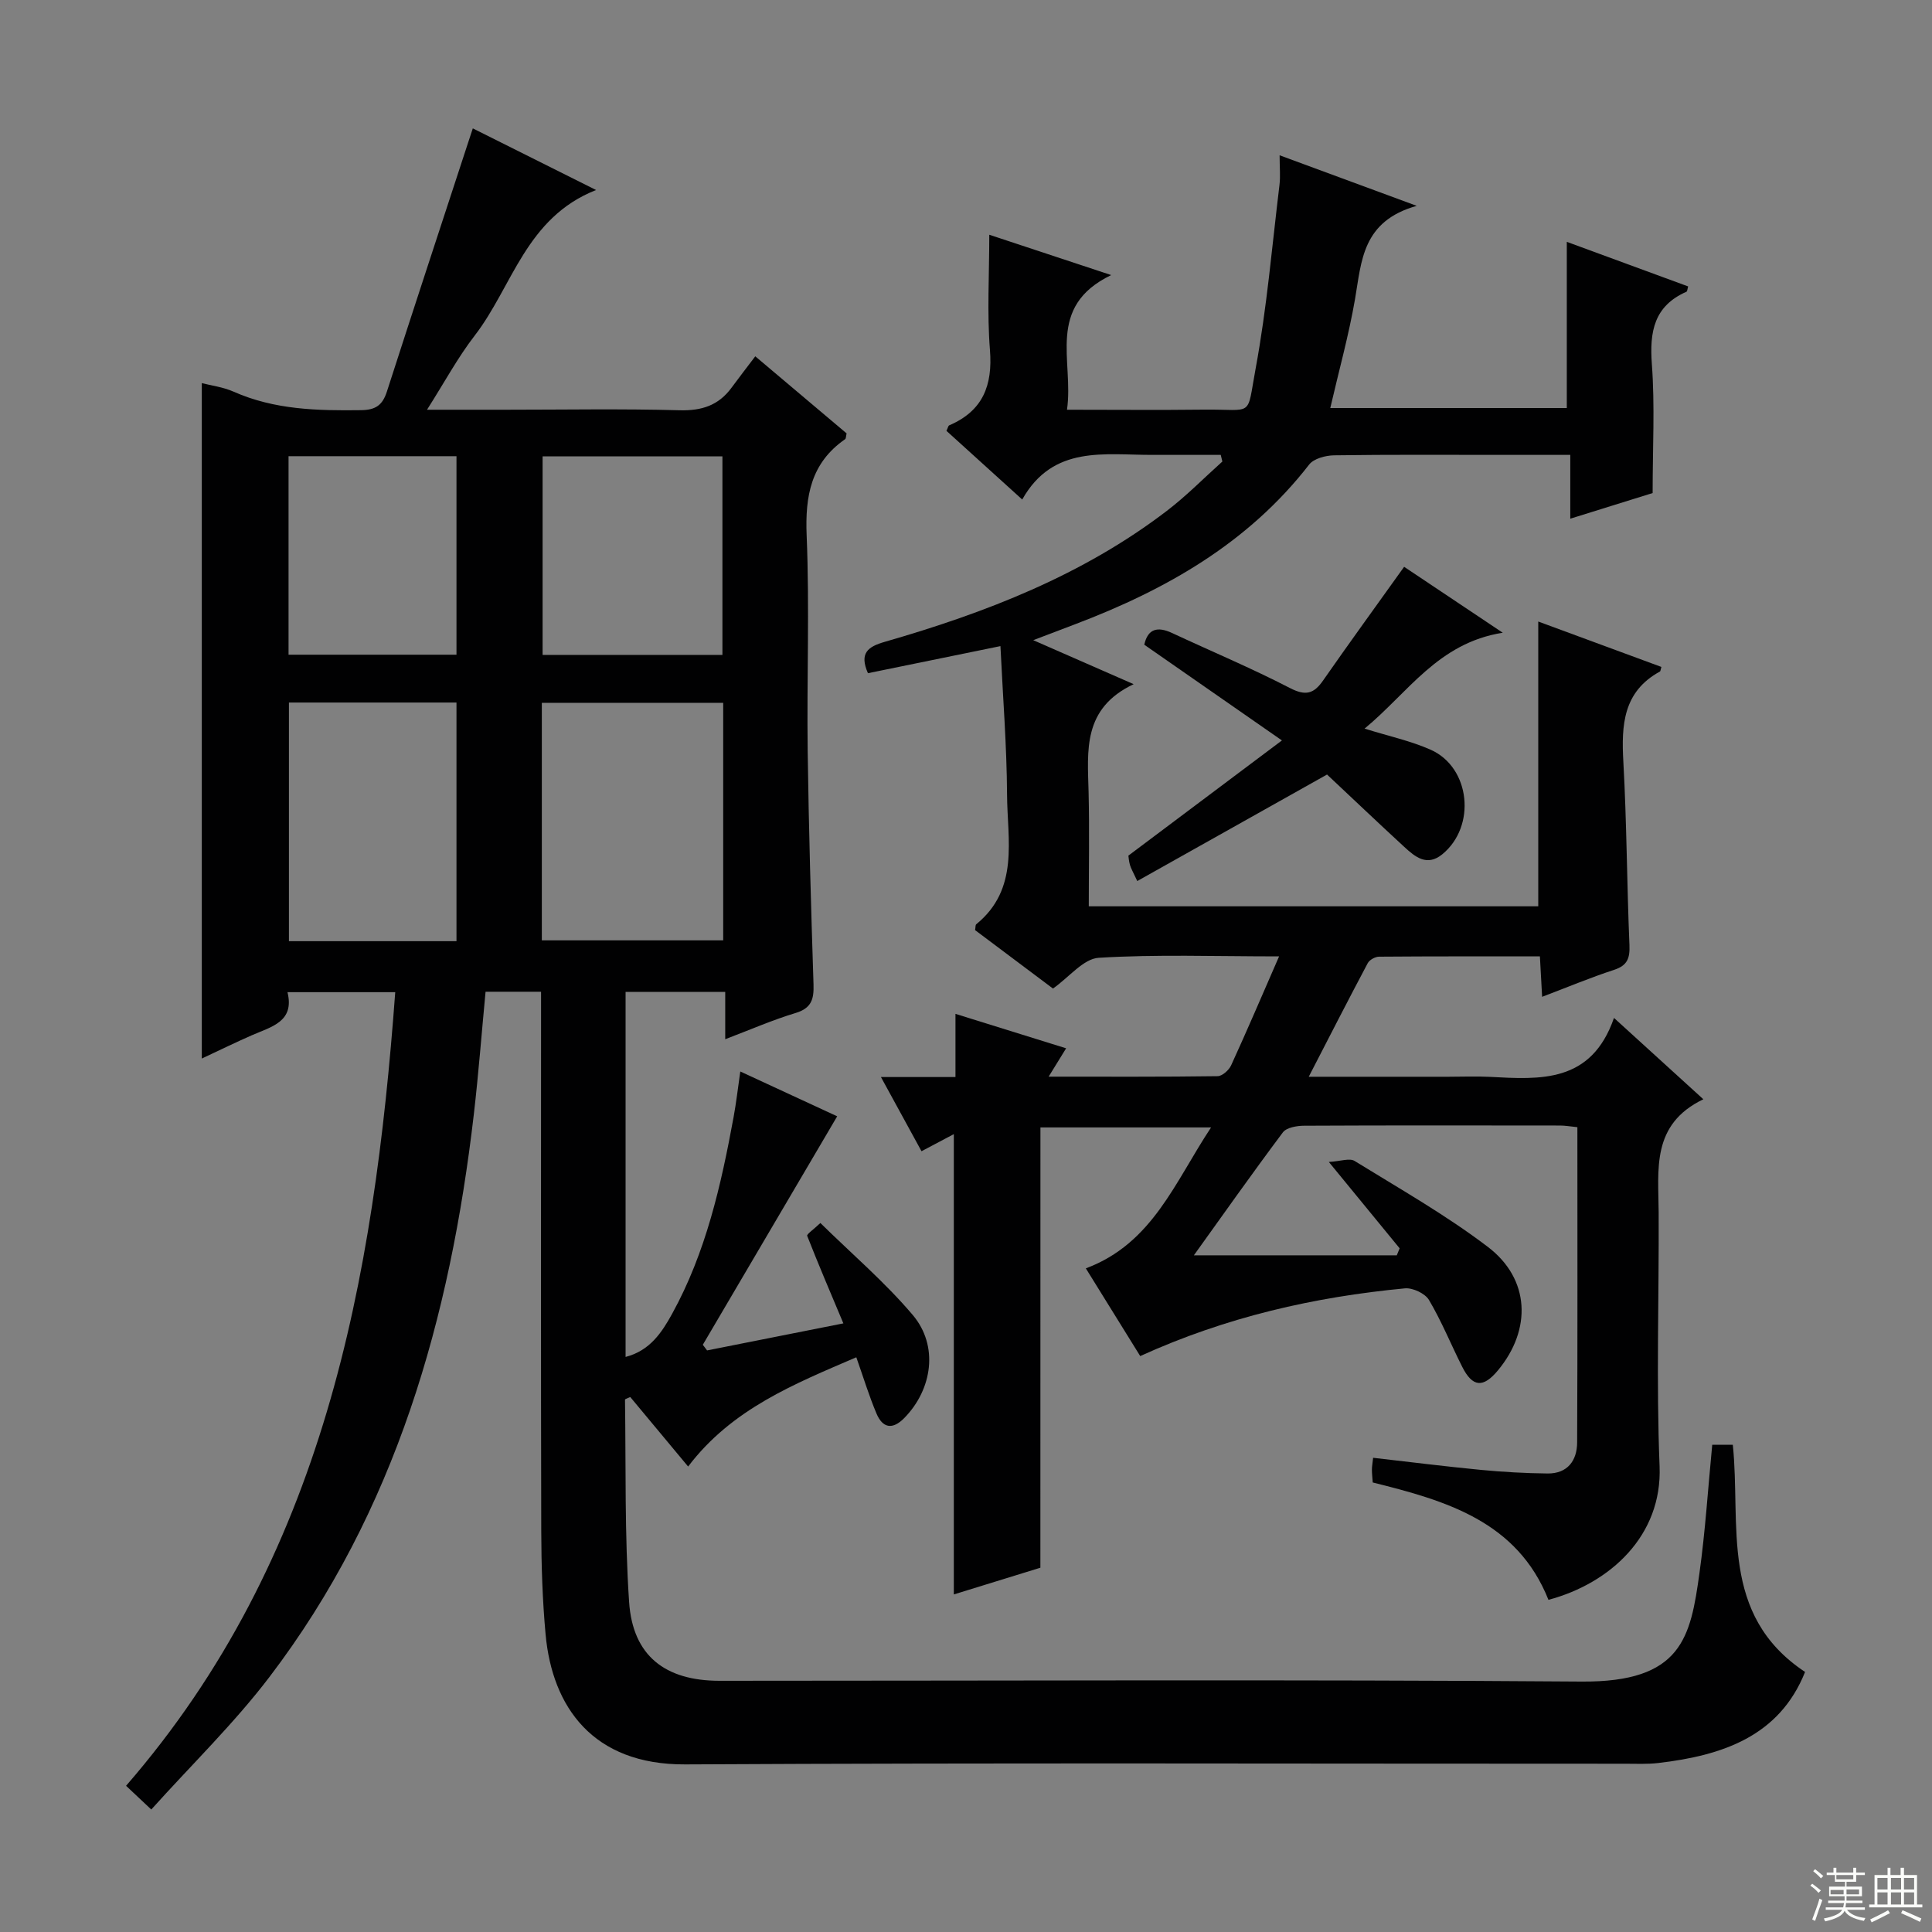 <svg enable-background="new 0 0 400 400" viewBox="0 0 400 400" xmlns="http://www.w3.org/2000/svg"><rect x="0" y="0" width="400" height="400" fill="#808080" stroke="none"/><g fill="#010102"><path d="m41.78 219.16c0-46.89 0-93.28 0-139.84 1.9.5 4.39.8 6.58 1.77 8.47 3.76 17.37 3.95 26.4 3.83 3.04-.04 4.44-1.06 5.34-3.84 5.54-17.21 11.2-34.38 16.82-51.56.25-.76.5-1.51.97-2.94 8.38 4.19 16.45 8.23 25.52 12.76-14.56 5.74-17.29 19.98-25.13 30.14-3.5 4.53-6.24 9.64-9.87 15.35h16.27c12 0 24.01-.22 36 .11 4.6.13 8.08-1 10.77-4.66 1.58-2.14 3.21-4.25 4.92-6.51 7.13 6.02 13.06 11.03 18.91 15.96-.15.61-.11 1.06-.31 1.2-7.08 4.92-8.3 11.76-7.96 19.97.61 14.81.02 29.66.21 44.49.22 16.14.69 32.29 1.21 48.42.1 3.04-.41 4.93-3.71 5.92-4.74 1.43-9.31 3.43-14.57 5.43 0-3.45 0-6.49 0-9.8-7.12 0-13.7 0-20.63 0v75.58c5.05-1.31 7.5-5.06 9.64-8.94 6.99-12.69 10.13-26.62 12.72-40.7.54-2.94.88-5.91 1.39-9.46 6.91 3.2 13.63 6.3 20.06 9.28-9.36 15.91-18.59 31.61-27.82 47.3.29.39.58.78.88 1.17 9.4-1.87 18.8-3.73 28.22-5.6-2.64-6.29-5.16-12.17-7.49-18.12-.13-.34 1.29-1.29 2.73-2.66 6.53 6.42 13.38 12.26 19.12 19.04 5.39 6.36 4.09 15.38-1.74 21.33-2.46 2.51-4.5 2.09-5.77-.94-1.54-3.65-2.7-7.47-4.17-11.63-12.8 5.51-25.77 10.68-34.82 22.62-4.04-4.85-8.03-9.65-11.98-14.39-.56.27-1.09.41-1.09.54.2 13.97-.09 27.98.85 41.9.75 11.13 7.46 16.31 18.71 16.31 59.5 0 119-.29 178.49.16 20.82.16 22.56-9.16 24.41-22.5 1.21-8.69 1.76-17.47 2.64-26.52h4.26c1.72 16.56-2.88 35.19 14.96 47.03-5.32 13.32-17.1 17.3-30.37 18.85-2.31.27-4.66.15-6.99.15-64.83.01-129.66-.21-194.49.14-19.18.1-27.54-11.95-28.91-26.91-.65-7.11-.88-14.28-.9-21.42-.09-35.33-.04-70.66-.04-106 0-1.79 0-3.58 0-5.64-4.05 0-7.63 0-11.49 0-.81 8.52-1.45 16.93-2.42 25.3-4.9 42.2-16.14 82.2-42.33 116.58-7.32 9.61-16.09 18.12-24.46 27.43-2.01-1.89-3.27-3.08-5.22-4.91 40.9-47.11 51.32-104.48 55.73-164.31-7.45 0-14.54 0-22.31 0 1.51 6.11-3.31 7.14-7.38 8.92-3.47 1.52-6.87 3.19-10.36 4.82zm70.4-24.47h37.55c0-16.53 0-32.76 0-49.18-12.64 0-25 0-37.55 0zm-17.67.17c0-16.73 0-32.94 0-49.41-11.7 0-23.08 0-34.69 0v49.41zm55.06-59.27c0-14.11 0-27.64 0-41.1-12.67 0-24.91 0-37.23 0v41.1zm-55.06-.04c0-14.03 0-27.43 0-41.1-11.69 0-23.07 0-34.77 0v41.1z"/><path d="m215.4 324.58c-6.28 1.94-12.09 3.73-17.92 5.53 0-31.87 0-63.42 0-95.3-2.05 1.09-4.06 2.15-6.69 3.54-2.68-4.9-5.32-9.74-8.4-15.36h15.43c0-4.44 0-8.38 0-13.08 7.89 2.46 15.22 4.74 22.91 7.13-1.22 1.97-2.2 3.56-3.62 5.87 12.14 0 23.56.06 34.98-.1.97-.01 2.35-1.25 2.81-2.26 3.29-7.18 6.39-14.45 9.92-22.54-13.41 0-25.41-.44-37.34.29-3.15.19-6.09 3.98-9.47 6.37-5.12-3.84-10.67-8-16.13-12.1.11-.59.05-1.06.24-1.21 8.97-7.31 6.43-17.47 6.38-26.83-.06-10.08-.86-20.15-1.37-30.76-9.68 1.98-18.56 3.8-27.43 5.61-1.83-4.16-.01-5.49 3.46-6.49 20.87-6.01 40.98-13.78 58.43-27.13 4.06-3.1 7.67-6.79 11.49-10.21-.11-.46-.22-.92-.34-1.37-2.18 0-4.35 0-6.53 0-2.5 0-5-.01-7.5 0-10 .04-20.67-2.12-27.07 9.24-5.72-5.19-10.74-9.73-15.69-14.22.3-.61.37-1.05.58-1.14 6.94-2.98 9.01-8.22 8.43-15.58-.62-7.73-.14-15.55-.14-23.88 7.73 2.56 15.75 5.21 25.24 8.35-13.61 6.58-7.69 17.75-9.15 27.88 9.8 0 19.07.09 28.34-.02 10.5-.12 8.8 1.82 10.72-8.53 2.32-12.53 3.39-25.3 4.93-37.98.22-1.77.03-3.59.03-6.15 9.31 3.43 17.94 6.62 28.39 10.47-11.3 3.17-11.42 11.42-12.77 19.27-1.29 7.48-3.34 14.83-5.13 22.59h48.97c0-11.36 0-22.71 0-34.41 8.38 3.08 16.75 6.15 25.12 9.23-.15.51-.16 1.02-.35 1.1-6.71 2.96-7.66 8.26-7.16 15 .64 8.58.16 17.25.16 26.68-4.76 1.48-10.55 3.29-17.05 5.31 0-4.52 0-8.54 0-13.21-5.21 0-9.82 0-14.43 0-11.5 0-23-.08-34.49.09-1.76.03-4.18.67-5.15 1.92-12.61 16.26-29.65 25.92-48.44 33.05-2.63 1-5.26 2-8.68 3.3 7.02 3.08 13.32 5.84 20.79 9.11-10.62 5.03-9.54 13.77-9.33 22.33.19 7.79.04 15.59.04 23.66h93.06c0-19.47 0-38.96 0-58.96 8.62 3.18 17.07 6.29 25.49 9.4-.18.63-.18.88-.28.94-7.66 4.18-8.02 11.1-7.59 18.74.7 12.62.73 25.28 1.26 37.92.11 2.72-.43 4.22-3.19 5.12-4.86 1.59-9.59 3.57-14.89 5.58-.16-2.91-.29-5.31-.46-8.37-11.11 0-22.21-.03-33.31.06-.8.01-1.98.66-2.34 1.35-4.03 7.58-7.93 15.22-12.21 23.51h28.94c2.83 0 5.67-.12 8.5.02 10.49.55 21.05 1.36 25.76-12.2 6.59 6 12.16 11.07 18.5 16.84-10.85 5.22-9.29 14.58-9.25 23.51.08 17.5-.51 35.02.19 52.49.57 14.34-10.22 24.23-23.01 27.64-6.48-16.29-21.26-20.54-36.38-24.3-.07-1.03-.17-1.85-.17-2.66 0-.63.12-1.27.25-2.45 7.55.86 14.9 1.79 22.27 2.5 4.59.44 9.22.7 13.84.75 4.12.04 6.11-2.64 6.13-6.42.1-21.64.05-43.28.05-65.28-1.43-.14-2.52-.34-3.61-.34-17.66-.02-35.33-.05-52.99.04-1.49.01-3.61.37-4.37 1.37-6.36 8.49-12.48 17.17-18.43 25.46h42.01c.2-.48.4-.97.59-1.45-4.58-5.58-9.15-11.17-14.66-17.88 2.42-.14 4.29-.85 5.33-.21 9.32 5.75 18.91 11.19 27.6 17.8 8.74 6.65 9.09 17.1 2.1 25.54-3.07 3.71-5.28 3.53-7.42-.73-2.32-4.6-4.26-9.41-6.88-13.83-.8-1.35-3.36-2.55-4.98-2.4-18.77 1.78-36.99 5.92-54.8 14.02-3.77-6.07-7.49-12.09-11.26-18.16 13.81-5.15 18.43-17.88 25.93-29.18-12.07 0-23.42 0-35.33 0-.01 30.22-.01 60.62-.01 91.16z"/><path d="m290.71 117.35c6.42 4.29 12.89 8.62 20.42 13.65-13.42 2.12-19.6 12.43-28.61 19.85 5.08 1.59 9.6 2.55 13.72 4.39 8.22 3.69 9.43 15.87 2.37 21.63-3.17 2.59-5.61.55-7.86-1.52-5.5-5.06-10.91-10.22-16-14.99-13.33 7.48-26.12 14.65-39.29 22.05-.89-1.92-1.3-2.59-1.51-3.31-.23-.78-.28-1.62-.33-1.95 10.25-7.69 20.31-15.23 31.79-23.85-10.41-7.24-19.43-13.51-28.5-19.82.73-3.31 2.74-3.83 5.76-2.42 8.13 3.79 16.42 7.27 24.38 11.38 3.27 1.69 4.96 1.23 6.91-1.59 5.4-7.76 10.95-15.38 16.75-23.5z"/></g><path d="m374.8 390.4.4-.4c.7.5 1.3 1 1.8 1.4l-.5.5c-.5-.6-1.1-1.1-1.7-1.5zm1 7.3-.6-.3c.5-1.4 1.1-2.8 1.5-4.3.2.1.4.2.6.3-.5 1.3-1 2.8-1.5 4.3zm-.4-10.3.4-.4c.4.3 1 .8 1.7 1.4l-.5.5c-.4-.5-1-1-1.6-1.5zm2.5.3h1.7v-1h.6v1h3.5v-1h.6v1h1.8v.5h-1.8v1.4h-2v1h3.2v2h-3.2v.9h3.3v.5h-3.4c0 .3-.1.6-.1.9h4v.5h-3.7c.7.9 1.9 1.5 3.8 1.7-.1.2-.2.4-.3.6-2.1-.4-3.5-1.1-4-2.1-.4 1-1.8 1.7-4 2.2-.1-.2-.2-.4-.3-.6 2.1-.4 3.4-1 3.8-1.8h-3.4v-.5h3.6c.1-.3.1-.6.2-.9h-3.3v-.5h3.4c0-.3 0-.6 0-.9h-3.2v-2h3.3v-1h-2.1v-1.4h-1.7v-.5zm1.1 3.5v1h2.7c0-.3 0-.4 0-.4 0-.1 0-.2 0-.2 0-.1 0-.2 0-.3h-2.7zm1.2-3v.9h3.5v-.9zm4.7 3h-2.6v.6.4h2.6z" fill="#fbfcfa"/><path d="m393.6 386.7h.6v1.5h2.7v6.1h1.1v.6h-11v-.6h1.1v-6.1h2.7v-1.5h.6v1.5h2.1v-1.5zm-2.7 8.8.4.6c-1.2.6-2.5 1.3-3.8 1.9-.1-.2-.2-.4-.3-.6 1.2-.6 2.5-1.2 3.7-1.9zm-2.2-6.7v2.4h2.1v-2.4zm0 3v2.5h2.1v-2.5zm2.8-3v2.4h2.1v-2.4zm0 3v2.5h2.1v-2.5zm6 6.1c-1.4-.7-2.7-1.3-3.9-1.8l.3-.6c1.5.6 2.7 1.2 3.9 1.7zm-1.2-9.1h-2.1v2.4h2.1zm-2.1 3v2.5h2.1v-2.5z" fill="#fbfcfa"/></svg>